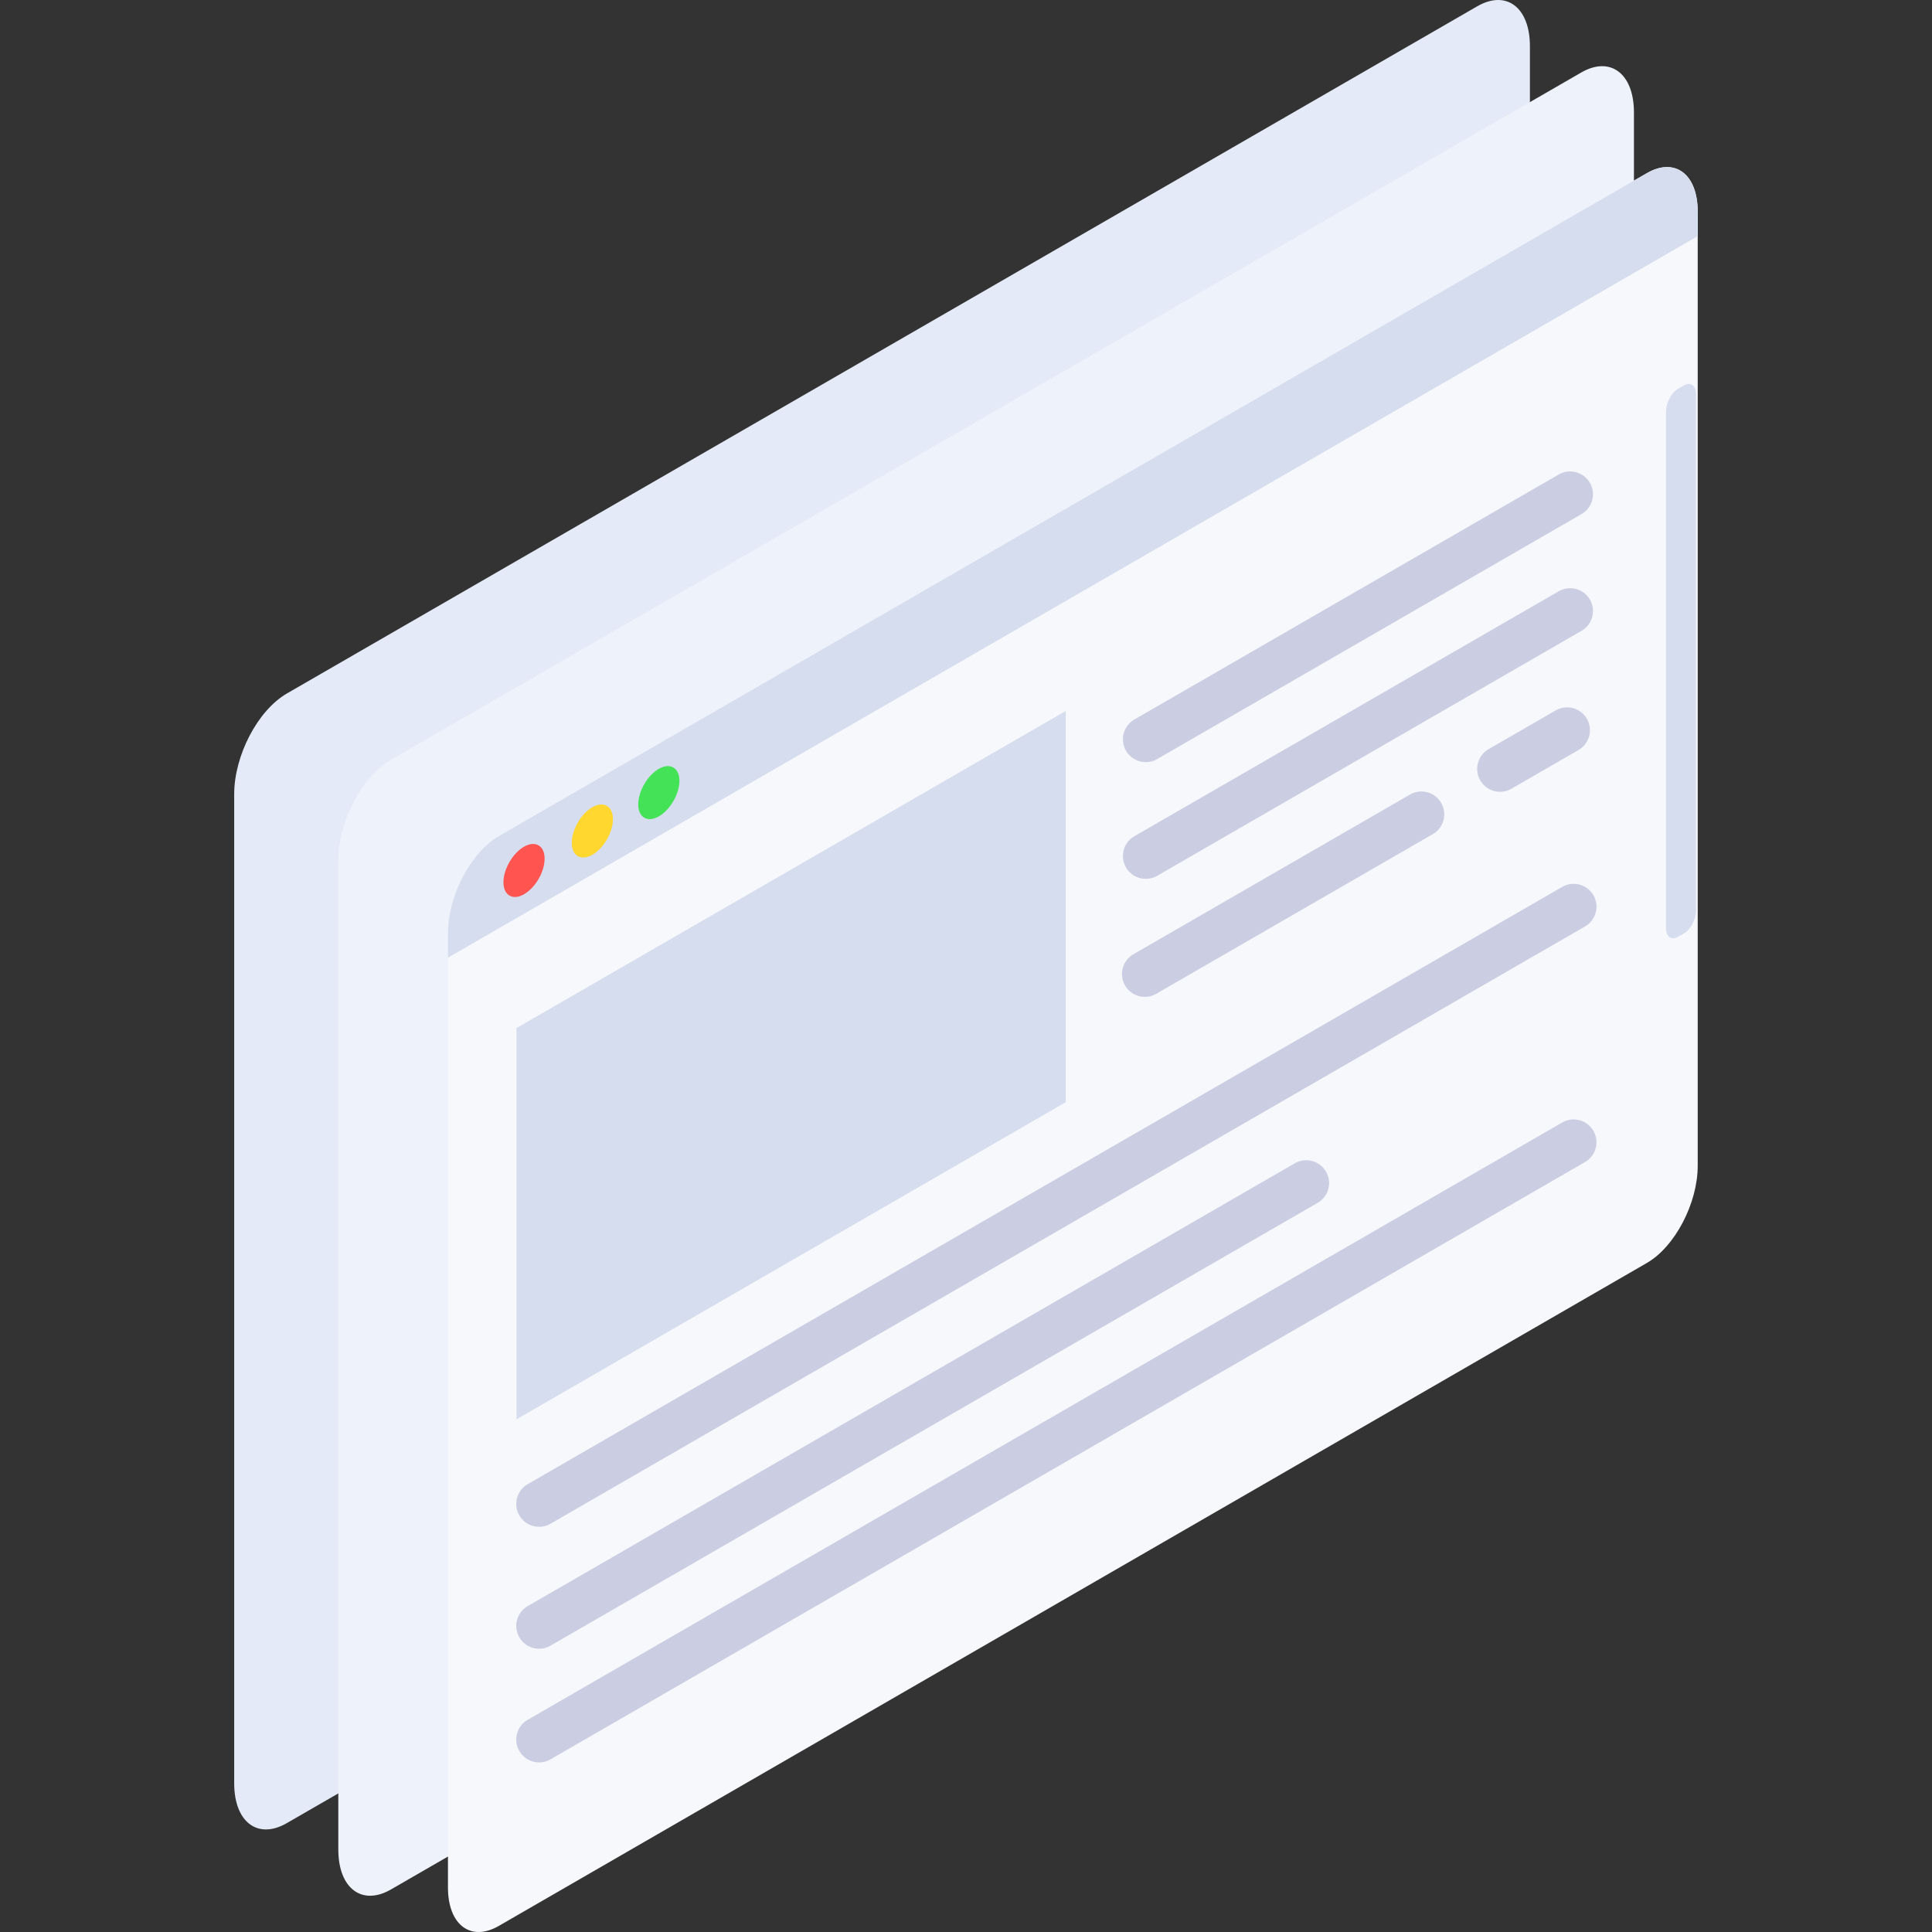 <?xml version="1.0" standalone="no"?><!DOCTYPE svg PUBLIC "-//W3C//DTD SVG 1.1//EN" "http://www.w3.org/Graphics/SVG/1.1/DTD/svg11.dtd"><svg class="icon" width="200px" height="200.00px" viewBox="0 0 1024 1024" version="1.1" xmlns="http://www.w3.org/2000/svg"><rect x="0" y="0" width="1024" height="1024" fill="#333333" stroke="none"/><path d="M782.94 602.105L152.071 966.264C136.643 975.213 124.126 965.757 124.126 945.182V420.958c0-20.588 12.517-44.484 27.945-53.405L782.94 3.352c15.441-8.908 27.945 0.549 27.945 21.137v524.224c-0.055 20.574-12.559 44.484-27.945 53.391z" fill="#E4EAF7" /><path d="M803.336 420.986l-3.376 1.949c-3.623 2.1-6.561-0.124-6.561-4.955V134.511c0-4.831 2.937-10.459 6.561-12.545l3.376-1.963c3.637-2.086 6.574 0.137 6.574 4.969v283.469c0 4.831-2.937 10.445-6.574 12.545z" fill="#E4EAF7" /><path d="M838.075 637.228L207.26 1001.429c-15.427 8.908-27.945-0.549-27.945-21.123V456.081c0-20.588 12.517-44.484 27.945-53.405L838.075 38.434c15.441-8.908 27.945 0.549 27.945 21.137v524.265c0 20.574-12.504 44.484-27.945 53.391z" fill="#EEF2FB" /><path d="M858.539 456.109l-3.39 1.949c-3.623 2.1-6.561-0.124-6.561-4.955V169.565c0-4.831 2.937-10.459 6.561-12.545l3.39-1.963c3.623-2.086 6.561 0.137 6.561 4.969v283.537c0 4.831-2.937 10.445-6.561 12.545z" fill="#EEF2FB" /><path d="M872.869 669.4l-608.484 351.368c-14.892 8.592-26.956-0.535-26.956-20.382V494.663c0-19.861 12.065-42.919 26.956-51.511l608.484-351.368c14.892-8.592 26.956 0.535 26.956 20.382v505.723c0 19.847-12.065 42.919-26.956 51.511z" fill="#F7F8FC" /><path d="M892.606 494.69l-3.267 1.88c-3.5 2.018-6.327-0.124-6.327-4.79V218.235c0-4.667 2.827-10.088 6.327-12.106l3.267-1.88c3.5-2.018 6.327 0.124 6.327 4.79v273.545c0 4.667-2.827 10.157-6.327 12.106zM899.825 125.15L237.428 507.592v-12.929c0-19.861 12.065-42.919 26.956-51.511l608.484-351.368c14.892-8.592 26.956 0.535 26.956 20.382z" fill="#D6DDEE" /><path d="M270.068 474.673a8.867 15.359 30 1 0 15.359-26.602 8.867 15.359 30 1 0-15.359 26.602Z" fill="#FF5450" /><path d="M306.283 453.755a8.867 15.359 30 1 0 15.359-26.602 8.867 15.359 30 1 0-15.359 26.602Z" fill="#FFD72E" /><path d="M341.518 433.406a8.867 15.359 30 1 0 15.359-26.602 8.867 15.359 30 1 0-15.359 26.602Z" fill="#44E257" /><path d="M564.859 584.193l-291.114 168.08V544.898l291.114-168.066v207.362z" fill="#D6DDEE" /><path d="M838.253 272.464l-224.917 129.855a12.106 12.106 0 0 1-18.159-10.486 12.106 12.106 0 0 1 6.053-10.472l224.93-129.869a12.106 12.106 0 0 1 18.145 10.486 12.119 12.119 0 0 1-6.053 10.486zM840.106 491.039L291.794 807.614a12.106 12.106 0 0 1-18.159-10.486 12.119 12.119 0 0 1 6.053-10.486l548.312-316.56a12.106 12.106 0 0 1 18.159 10.472 12.078 12.078 0 0 1-6.053 10.486zM698.379 637.53l-406.585 234.703a12.106 12.106 0 0 1-18.159-10.472 12.119 12.119 0 0 1 6.053-10.486l406.585-234.703a12.106 12.106 0 0 1 18.159 10.486 12.078 12.078 0 0 1-6.053 10.472zM840.106 615.912L291.794 932.486a12.106 12.106 0 0 1-18.159-10.486 12.078 12.078 0 0 1 6.053-10.472l548.312-316.574a12.106 12.106 0 0 1 18.159 10.486 12.078 12.078 0 0 1-6.053 10.472zM838.253 334.338L613.337 464.193a12.106 12.106 0 0 1-18.159-10.486 12.106 12.106 0 0 1 6.053-10.472l224.93-129.855a12.092 12.092 0 0 1 18.145 10.541 12.119 12.119 0 0 1-6.053 10.418zM759.415 442.109l-146.573 84.617a12.092 12.092 0 0 1-18.159-10.472 12.119 12.119 0 0 1 6.053-10.486l146.586-84.63a12.092 12.092 0 0 1 18.145 10.486 12.119 12.119 0 0 1-6.053 10.486zM836.648 397.515l-35.507 20.506a12.106 12.106 0 0 1-18.2-10.486 12.078 12.078 0 0 1 6.053-10.472l35.507-20.506a12.106 12.106 0 0 1 18.2 10.5 12.106 12.106 0 0 1-6.053 10.459z" fill="#CBCDE2" /></svg>